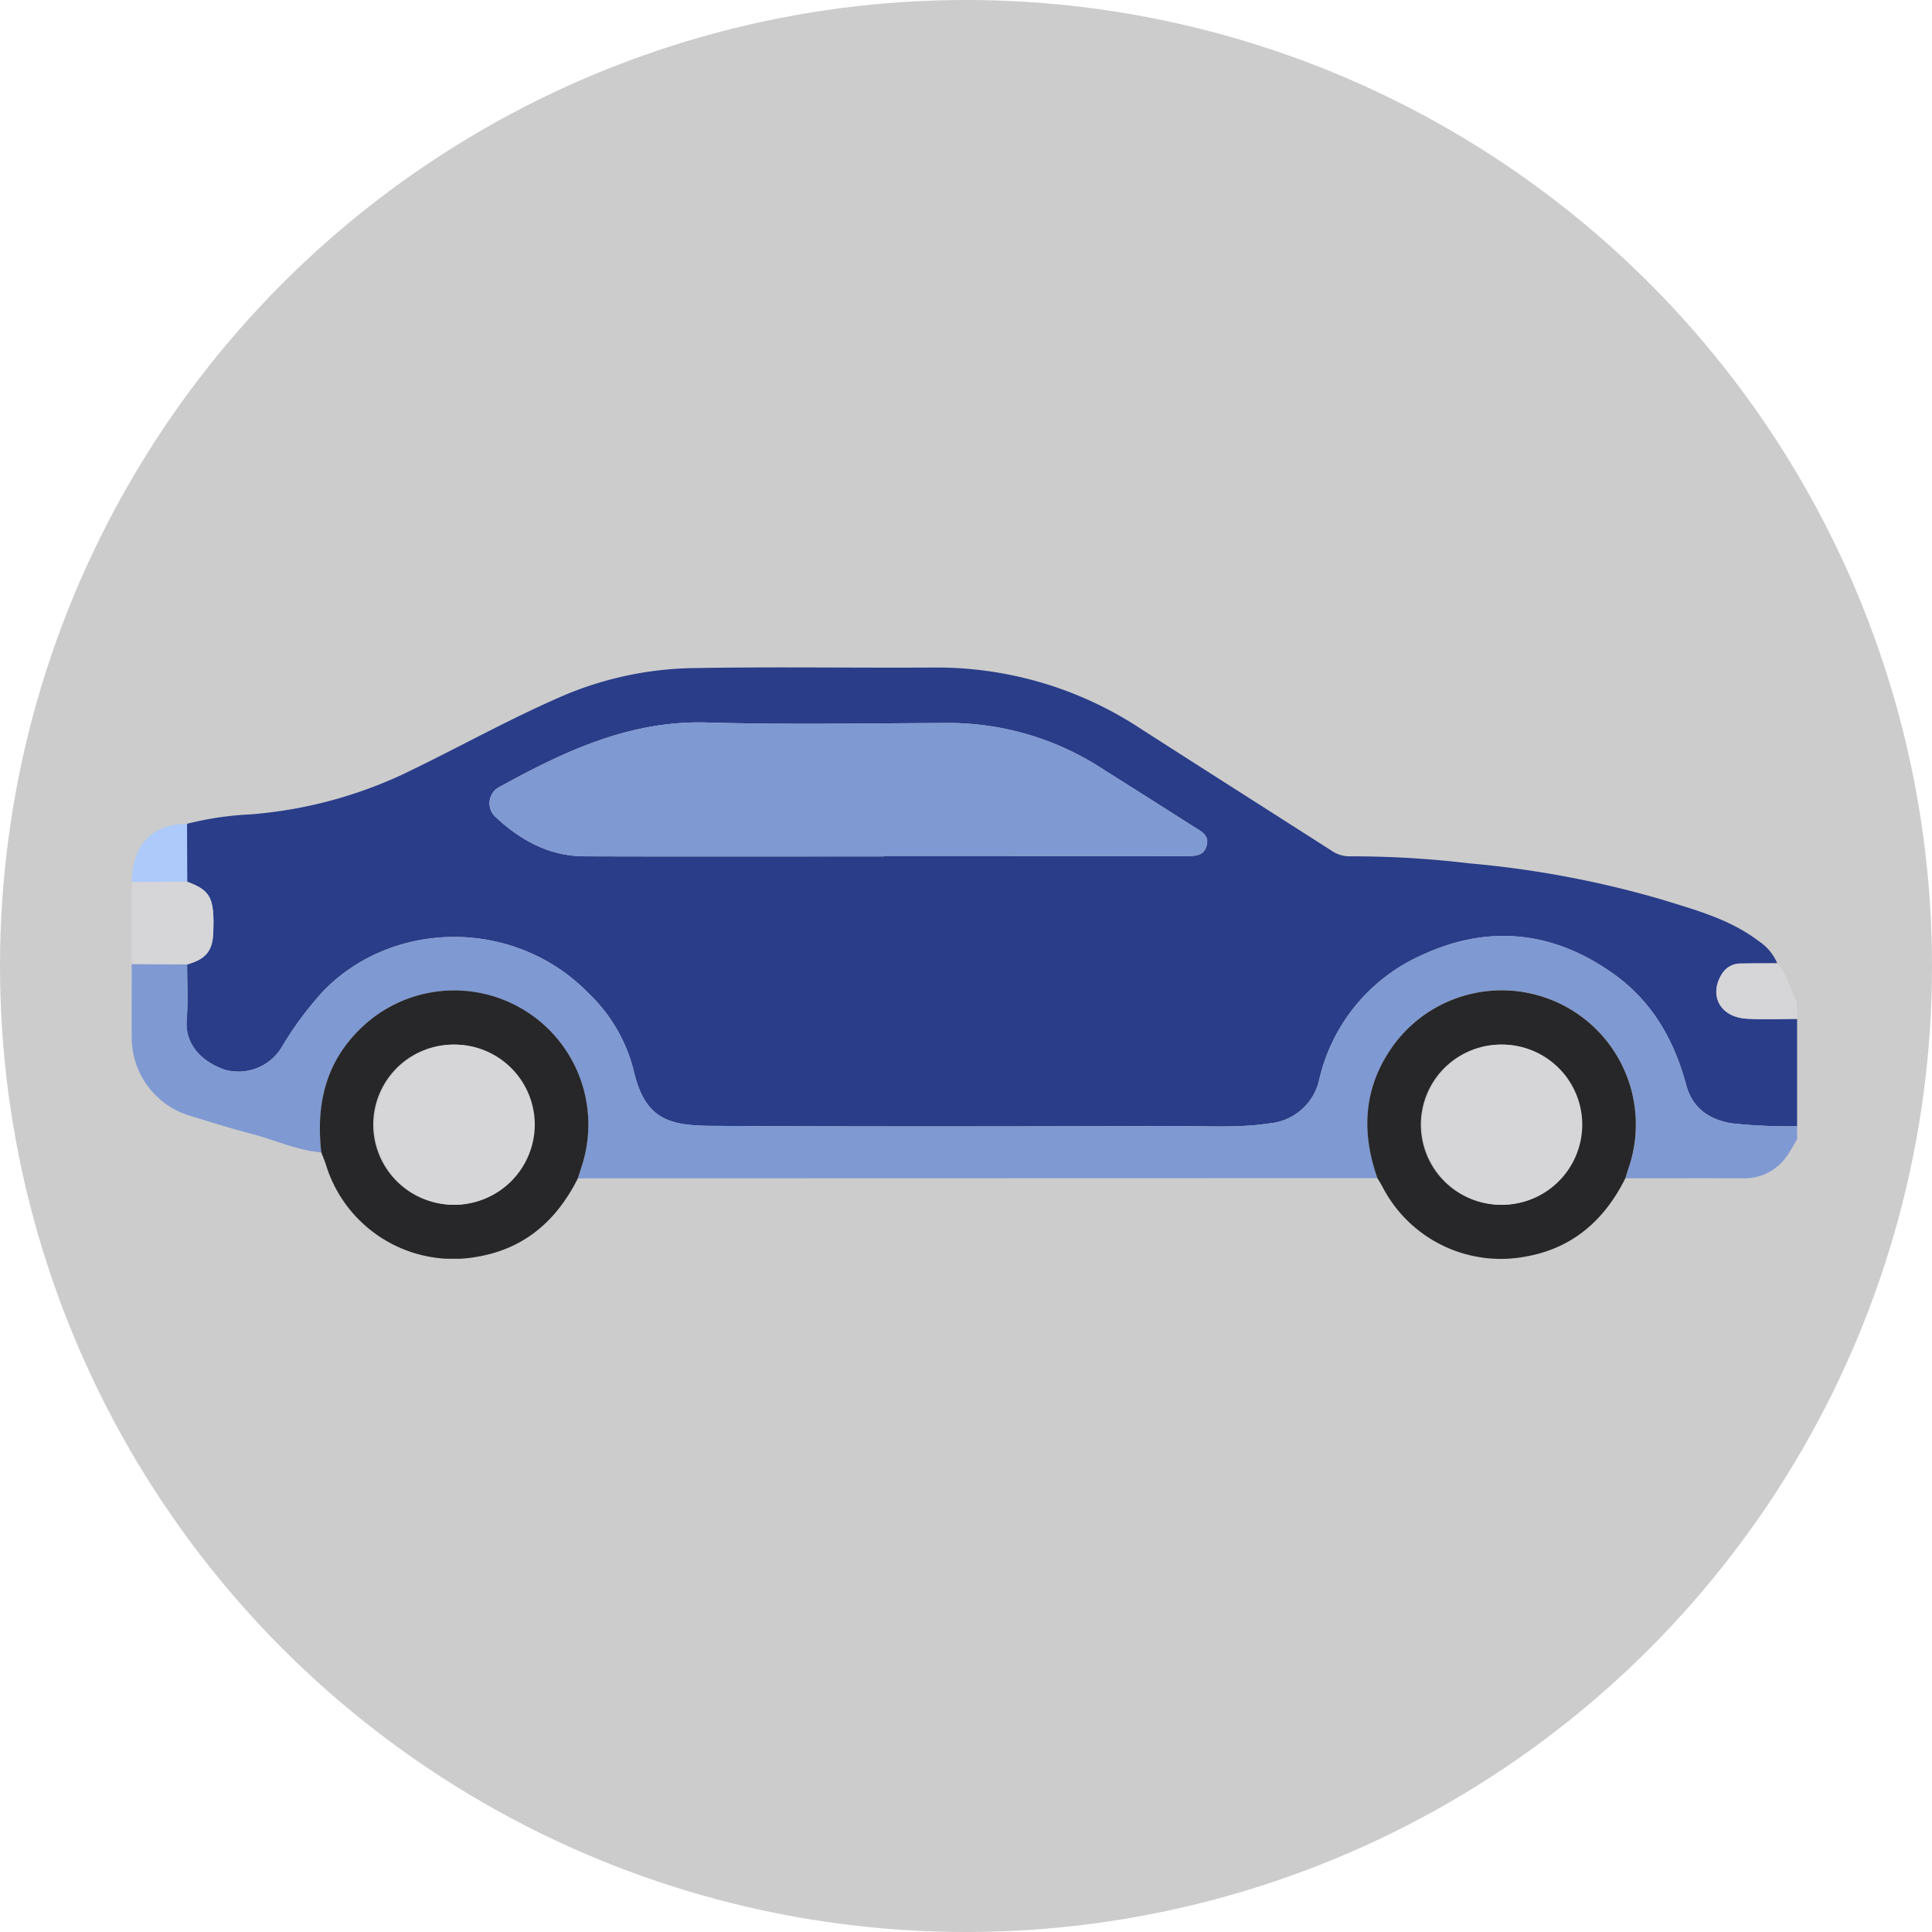<svg xmlns="http://www.w3.org/2000/svg" xmlns:xlink="http://www.w3.org/1999/xlink" width="220" height="220" viewBox="0 0 220 220">
  <defs>
    <clipPath id="clip-path">
      <rect id="Rectangle_1613" data-name="Rectangle 1613" width="189.639" height="67.336" fill="none"/>
    </clipPath>
  </defs>
  <g id="Group_2684" data-name="Group 2684" transform="translate(-677 -416)">
    <circle id="Ellipse_195" data-name="Ellipse 195" cx="110" cy="110" r="110" transform="translate(677 416)" fill="#ccc"/>
    <g id="Group_2683" data-name="Group 2683" transform="translate(692 492)">
      <g id="Group_2682" data-name="Group 2682" clip-path="url(#clip-path)">
        <path id="Path_5246" data-name="Path 5246" d="M12.664,17.807a36.233,36.233,0,0,1,7.252-1.073,50.384,50.384,0,0,0,17.2-4.5C43.411,9.238,49.48,5.784,55.9,3.053A39.513,39.513,0,0,1,70.805.07c9.008-.152,18.022,0,27.033-.057a42.209,42.209,0,0,1,23.516,7.023c7.2,4.623,14.422,9.21,21.628,13.823a3.606,3.606,0,0,0,2.073.652,112.592,112.592,0,0,1,13.613.8A113.561,113.561,0,0,1,180.7,26.46c3.811,1.182,7.692,2.23,10.949,4.713a5.659,5.659,0,0,1,2.1,2.521c-1.356.006-2.713,0-4.069.023A2.5,2.5,0,0,0,187.387,35c-1.431,2.415-.093,4.832,2.889,5,1.905.108,3.822.022,5.733.023V52.245a60.513,60.513,0,0,1-7.368-.319c-2.706-.416-4.572-1.8-5.263-4.383-1.359-5.08-3.835-9.45-8.181-12.58C168.3,30,160.855,29.222,153.229,32.78a20.543,20.543,0,0,0-11.688,14.395,6.4,6.4,0,0,1-5.616,4.748c-3.632.547-7.26.287-10.886.3-17.531.046-35.062.081-52.593-.018-4.911-.028-7.682-.732-8.955-6.441a18.3,18.3,0,0,0-5.1-8.658c-8.308-8.544-22.2-8.472-30.19-.268a38.576,38.576,0,0,0-4.805,6.5,5.772,5.772,0,0,1-6.439,2.475c-2.317-.8-4.571-2.652-4.326-5.7.168-2.086.041-4.2.046-6.294,2.1-.574,2.9-1.528,2.974-3.574.152-3.99-.28-4.84-2.972-5.84q-.008-3.3-.017-6.594m79.35,3.716V21.47q17.216,0,34.432.01c1.041,0,2.051,0,2.347-1.25.278-1.178-.694-1.59-1.458-2.077q-5.141-3.277-10.3-6.528a32.212,32.212,0,0,0-17.594-5.3c-9.192.037-18.391.211-27.575-.053-8.728-.25-16.155,3.242-23.476,7.26a2.113,2.113,0,0,0-.514,3.567c2.833,2.638,6.109,4.4,10.075,4.411,11.354.036,22.708.012,34.062.012" transform="translate(-6.371 0)" fill="#293d89"/>
        <path id="Path_5247" data-name="Path 5247" d="M6.309,65.013c0,2.1.122,4.208-.046,6.294-.246,3.051,2.008,4.9,4.326,5.7a5.772,5.772,0,0,0,6.439-2.475,38.6,38.6,0,0,1,4.805-6.5c7.99-8.2,21.882-8.276,30.19.268a18.3,18.3,0,0,1,5.1,8.658c1.272,5.709,4.044,6.413,8.955,6.441,17.53.1,35.062.064,52.593.018,3.626-.009,7.254.251,10.886-.3a6.4,6.4,0,0,0,5.616-4.748,20.542,20.542,0,0,1,11.687-14.395c7.626-3.558,15.075-2.781,21.968,2.183,4.346,3.129,6.822,7.5,8.181,12.58.692,2.585,2.558,3.966,5.263,4.383a60.521,60.521,0,0,0,7.369.319v1.482c-.375.622-.71,1.271-1.131,1.86a5.81,5.81,0,0,1-4.995,2.59c-4.477-.012-8.955,0-13.432,0,.128-.41.251-.822.386-1.23a15.272,15.272,0,0,0-27.339-13.121c-2.913,4.542-3.025,9.363-1.273,14.335L50.8,89.378c.148-.468.294-.938.445-1.4A15.274,15.274,0,0,0,26.16,72.224c-4.107,3.915-5.193,8.773-4.573,14.2-2.791-.235-5.325-1.44-8-2.129-2.321-.6-4.608-1.33-6.9-2.026A9.3,9.3,0,0,1,0,73.3c-.01-2.776,0-5.553,0-8.33l6.3.044" transform="translate(0 -31.198)" fill="#7f99d2"/>
        <path id="Path_5248" data-name="Path 5248" d="M373.729,74.4c-1.912,0-3.828.085-5.733-.023-2.981-.168-4.319-2.586-2.889-5a2.5,2.5,0,0,1,2.288-1.283c1.356-.023,2.713-.017,4.069-.024,1.191,1.272,1.486,3,2.265,4.477Z" transform="translate(-184.09 -34.375)" fill="#d6d5d8"/>
        <path id="Path_5249" data-name="Path 5249" d="M43.445,92.742c-.62-5.423.465-10.281,4.573-14.2A15.274,15.274,0,0,1,73.105,94.3c-.151.467-.3.937-.445,1.4-2.367,4.721-5.964,7.938-11.262,8.892A15.177,15.177,0,0,1,43.961,94.113c-.153-.463-.343-.914-.516-1.37M58.472,98.71A9.12,9.12,0,1,0,49.359,89.5a9.139,9.139,0,0,0,9.113,9.205" transform="translate(-21.858 -37.52)" fill="#272729"/>
        <path id="Path_5250" data-name="Path 5250" d="M285.4,95.679c-1.752-4.972-1.64-9.793,1.273-14.335a15.273,15.273,0,0,1,27.339,13.122c-.135.408-.257.819-.386,1.229-2.361,4.735-5.972,7.94-11.274,8.891a15.169,15.169,0,0,1-16.395-7.962c-.174-.321-.371-.63-.558-.945m14.064,3.026a9.121,9.121,0,1,0-9.121-9.193,9.133,9.133,0,0,0,9.121,9.193" transform="translate(-143.548 -37.514)" fill="#272729"/>
        <path id="Path_5251" data-name="Path 5251" d="M6.315,58.71l-6.3-.044V49.327L6.317,49.3c2.692,1,3.124,1.85,2.971,5.84-.078,2.046-.873,3-2.974,3.574" transform="translate(-0.006 -24.895)" fill="#d6d5d8"/>
        <path id="Path_5252" data-name="Path 5252" d="M6.317,42.568l-6.3.031c.03-4.2,2.329-6.627,6.288-6.626q.008,3.3.017,6.595" transform="translate(-0.006 -18.167)" fill="#aecafb"/>
        <path id="Path_5253" data-name="Path 5253" d="M127.209,27.909c-11.354,0-22.708.023-34.062-.012-3.966-.012-7.241-1.774-10.075-4.411a2.113,2.113,0,0,1,.514-3.567c7.321-4.018,14.748-7.51,23.476-7.26,9.185.264,18.383.09,27.575.053a32.212,32.212,0,0,1,17.594,5.3q5.158,3.251,10.3,6.528c.763.487,1.736.9,1.458,2.077-.3,1.251-1.306,1.251-2.347,1.25q-17.216-.023-34.432-.01v.053" transform="translate(-41.566 -6.386)" fill="#7f99d2"/>
        <path id="Path_5254" data-name="Path 5254" d="M64.67,105.009a9.12,9.12,0,1,1,9.281-9.03,9.156,9.156,0,0,1-9.281,9.03" transform="translate(-28.056 -43.819)" fill="#d6d5d8"/>
        <path id="Path_5255" data-name="Path 5255" d="M305.684,105.011a9.121,9.121,0,1,1,9.254-9.042,9.136,9.136,0,0,1-9.254,9.042" transform="translate(-149.765 -43.82)" fill="#d6d5d8"/>
      </g>
    </g>
  </g>
</svg>
